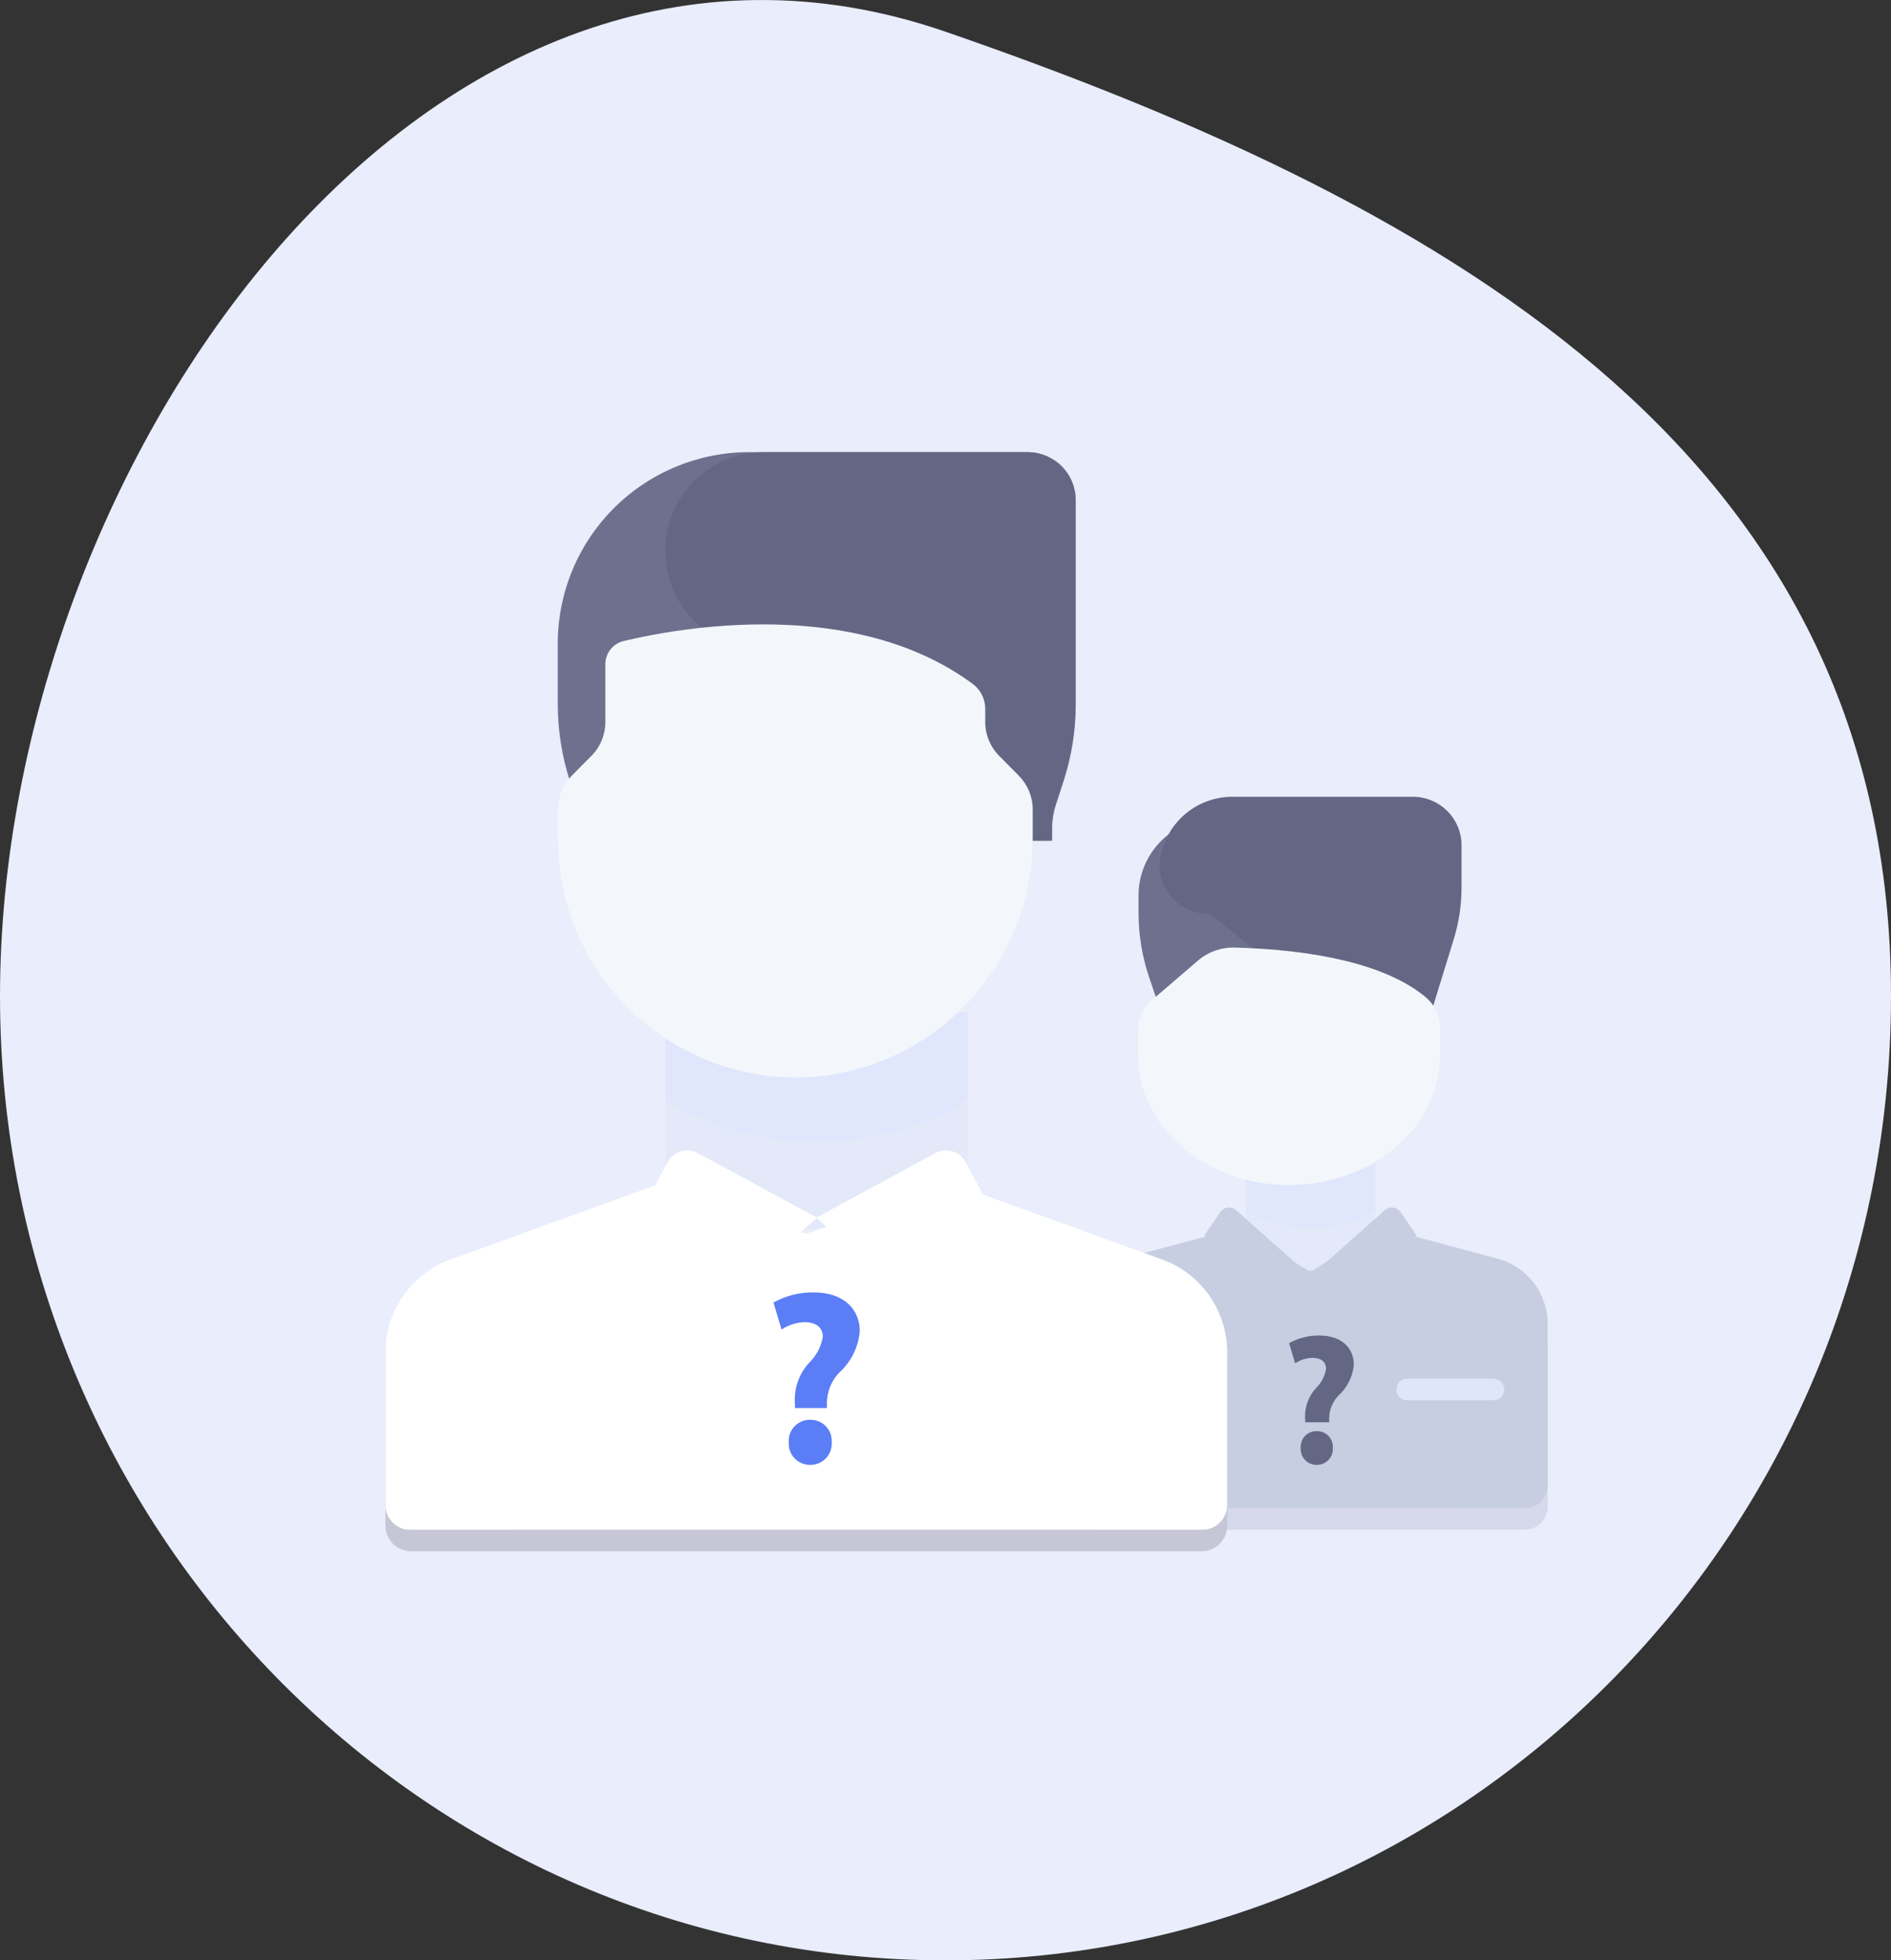 <svg xmlns="http://www.w3.org/2000/svg" xmlns:xlink="http://www.w3.org/1999/xlink" width="164" height="170" viewBox="0 0 164 170">
  <rect x="0" y="0" width="164" height="170" fill="#333333" stroke="none"/>
  <defs>
    <clipPath id="clip-path">
      <path id="Path_2313" data-name="Path 2313" d="M82,79c45.287,0,82-37.44,82-83.625S126.881-72.764,82-88.25,0-50.81,0-4.625,36.713,79,82,79Z" transform="translate(0 91)" fill="none"/>
    </clipPath>
    <clipPath id="clip-path-2">
      <path id="Path_2312" data-name="Path 2312" d="M-382,3057.154H2668.772V-539H-382Z" transform="translate(382 539)" fill="none"/>
    </clipPath>
    <clipPath id="clip-path-3">
      <path id="Path_2316" data-name="Path 2316" d="M53-46.364v1.552a17.454,17.454,0,0,0,.922,5.6l3.57,10.548h6.738V-53H59.738A6.688,6.688,0,0,0,53-46.364Z" transform="translate(-53 53)" fill="none" clip-rule="evenodd"/>
    </clipPath>
    <clipPath id="clip-path-4">
      <path id="Path_2315" data-name="Path 2315" d="M-382,3064.121H2682.057V-539H-382Z" transform="translate(382 539)" fill="none"/>
    </clipPath>
    <clipPath id="clip-path-5">
      <path id="Path_2319" data-name="Path 2319" d="M79.533-41.677l-3.7,12.01L58.367-43.861A4.22,4.22,0,0,1,54-47.917,6.33,6.33,0,0,1,60.551-54H75.837A4.22,4.22,0,0,1,80.2-49.945v3.811A15.138,15.138,0,0,1,79.533-41.677Z" transform="translate(-54 54)" fill="none" clip-rule="evenodd"/>
    </clipPath>
    <clipPath id="clip-path-7">
      <path id="Path_2322" data-name="Path 2322" d="M58-37H69.231v9.359H58Z" transform="translate(-58 37)" fill="none" clip-rule="evenodd"/>
    </clipPath>
    <clipPath id="clip-path-9">
      <path id="Path_2325" data-name="Path 2325" d="M58-32.748a12.445,12.445,0,0,0,5.615,1.363,12.445,12.445,0,0,0,5.615-1.363V-37H58Z" transform="translate(-58 37)" fill="none" clip-rule="evenodd"/>
    </clipPath>
    <clipPath id="clip-path-11">
      <path id="Path_2328" data-name="Path 2328" d="M86.7-30.333,76.765-33l-6.176,3.852L64.412-33,54.48-30.333A5.869,5.869,0,0,0,50-24.751V-10.6a2,2,0,0,0,2.059,1.935H89.12A2,2,0,0,0,91.179-10.6V-24.751A5.869,5.869,0,0,0,86.7-30.333Z" transform="translate(-50 33)" fill="none" clip-rule="evenodd"/>
    </clipPath>
    <clipPath id="clip-path-13">
      <path id="Path_2331" data-name="Path 2331" d="M86.7-31.333,76.765-34l-6.176,3.852L64.412-34,54.48-31.333A5.869,5.869,0,0,0,50-25.751V-11.6a2,2,0,0,0,2.059,1.935H89.12A2,2,0,0,0,91.179-11.6V-25.751A5.869,5.869,0,0,0,86.7-31.333Z" transform="translate(-50 34)" fill="none" clip-rule="evenodd"/>
    </clipPath>
    <clipPath id="clip-path-15">
      <path id="Path_2334" data-name="Path 2334" d="M63.744-11.411H60L60.936-32h1.872Z" transform="translate(-60 32)" fill="none" clip-rule="evenodd"/>
    </clipPath>
    <clipPath id="clip-path-17">
      <path id="Path_2337" data-name="Path 2337" d="M66.1-26.411c-7.236,0-13.1-5.034-13.1-11.243v-2.2a3.5,3.5,0,0,1,1.279-2.65l3.96-3.4a4.711,4.711,0,0,1,3.17-1.1c6.981.189,13.159,1.472,16.537,4.3A3.449,3.449,0,0,1,79.2-40.041v2.388C79.2-31.444,73.338-26.411,66.1-26.411Z" transform="translate(-53 47)" fill="none" clip-rule="evenodd"/>
    </clipPath>
    <clipPath id="clip-path-19">
      <path id="Path_2340" data-name="Path 2340" d="M68-22.235a5.592,5.592,0,0,1,1.645-3.96L74.463-31a5.568,5.568,0,0,1,1.024,3.2v13.648a1.869,1.869,0,0,1-1.872,1.867H68Z" transform="translate(-68 31)" fill="none" clip-rule="evenodd"/>
    </clipPath>
    <clipPath id="clip-path-21">
      <path id="Path_2343" data-name="Path 2343" d="M62.808-28.256H60.936A.936.936,0,0,1,60-29.192V-32h3.744v2.808A.936.936,0,0,1,62.808-28.256Z" transform="translate(-60 32)" fill="none" clip-rule="evenodd"/>
    </clipPath>
    <clipPath id="clip-path-23">
      <path id="Path_2346" data-name="Path 2346" d="M65.272-28.964l-3.8,2.779a1.377,1.377,0,0,1-1.995-.405l-3.406-5.961,1.371-2a.92.92,0,0,1,1.359-.159Z" transform="translate(-56.074 34.943)" fill="none" clip-rule="evenodd"/>
    </clipPath>
    <clipPath id="clip-path-25">
      <path id="Path_2349" data-name="Path 2349" d="M60.988-28.964l3.8,2.78a1.377,1.377,0,0,0,1.995-.405l3.406-5.961-1.371-2a.92.92,0,0,0-1.359-.159Z" transform="translate(-60.988 34.943)" fill="none" clip-rule="evenodd"/>
    </clipPath>
    <clipPath id="clip-path-27">
      <path id="Path_2352" data-name="Path 2352" d="M85.345-29.085,67.381-36,54.5-31.454,41.617-36,23.653-29.084A9.081,9.081,0,0,0,18-20.541V-6.453A2.213,2.213,0,0,0,20.147-4.18h68.7A2.213,2.213,0,0,0,91-6.453V-20.541A9.081,9.081,0,0,0,85.345-29.085Z" transform="translate(-18 36)" fill="none" clip-rule="evenodd"/>
    </clipPath>
    <clipPath id="clip-path-29">
      <path id="Path_2355" data-name="Path 2355" d="M31-44H57.2v18.718H31Z" transform="translate(-31 44)" fill="none" clip-rule="evenodd"/>
    </clipPath>
    <clipPath id="clip-path-31">
      <path id="Path_2358" data-name="Path 2358" d="M85.345-29.491,67.381-36,54.5-31.722,41.617-36,23.653-29.491A8.558,8.558,0,0,0,18-21.45V-8.191a2.143,2.143,0,0,0,2.147,2.139h68.7A2.143,2.143,0,0,0,91-8.191V-21.45A8.558,8.558,0,0,0,85.345-29.491Z" transform="translate(-18 36)" fill="none" clip-rule="evenodd"/>
    </clipPath>
    <clipPath id="clip-path-33">
      <path id="Path_2361" data-name="Path 2361" d="M60.216-31a8.8,8.8,0,0,1,2.015,5.654v12.86a1.981,1.981,0,0,1-1.872,2.075H51v-6.936a8.776,8.776,0,0,1,2.193-5.868Z" transform="translate(-51 31)" fill="none" clip-rule="evenodd"/>
    </clipPath>
    <clipPath id="clip-path-35">
      <path id="Path_2364" data-name="Path 2364" d="M70.922-48.148v-17.64A4.149,4.149,0,0,0,66.838-70h-24.5A16.6,16.6,0,0,0,26-53.154v5.006a21.655,21.655,0,0,0,1.048,6.659l.68,2.1a6.5,6.5,0,0,1,.314,2v1.081H68.88v-1.081a6.5,6.5,0,0,1,.314-2l.68-2.1A21.65,21.65,0,0,0,70.922-48.148Z" transform="translate(-26 70)" fill="none" clip-rule="evenodd"/>
    </clipPath>
    <clipPath id="clip-path-37">
      <path id="Path_2367" data-name="Path 2367" d="M31-61.446a8.527,8.527,0,0,0,8.5,8.554h1.177l.568,16.583H64.471v-1.081a6.354,6.354,0,0,1,.322-2l.7-2.1a21.181,21.181,0,0,0,1.074-6.659v-17.64A4.2,4.2,0,0,0,62.379-70H39.5A8.527,8.527,0,0,0,31-61.446Z" transform="translate(-31 70)" fill="none" clip-rule="evenodd"/>
    </clipPath>
    <clipPath id="clip-path-39">
      <path id="Path_2370" data-name="Path 2370" d="M31-36.4a25.5,25.5,0,0,0,13.1,3.635A25.5,25.5,0,0,0,57.2-36.4V-44H31Z" transform="translate(-31 44)" fill="none" clip-rule="evenodd"/>
    </clipPath>
    <clipPath id="clip-path-41">
      <path id="Path_2373" data-name="Path 2373" d="M44.738-31.752l-5.768,5.08a1.972,1.972,0,0,1-2.719-.163l-5.98-6.94,1.564-2.9a1.932,1.932,0,0,1,2.582-.673Z" transform="translate(-30.271 37.589)" fill="none" clip-rule="evenodd"/>
    </clipPath>
    <clipPath id="clip-path-43">
      <path id="Path_2376" data-name="Path 2376" d="M38-31.752l5.768,5.08a1.972,1.972,0,0,0,2.719-.163l5.98-6.94-1.564-2.9a1.932,1.932,0,0,0-2.582-.673Z" transform="translate(-38 37.589)" fill="none" clip-rule="evenodd"/>
    </clipPath>
    <clipPath id="clip-path-45">
      <path id="Path_2379" data-name="Path 2379" d="M46.59-22.693A20.7,20.7,0,0,1,26-43.5v-2.438a4.184,4.184,0,0,1,1.206-2.942L28.912-50.6a4.183,4.183,0,0,0,1.206-2.942v-4.987a2.06,2.06,0,0,1,1.568-2.022c4.87-1.162,20.023-3.915,30.335,3.749a2.679,2.679,0,0,1,1.04,2.155v1.105A4.184,4.184,0,0,0,64.267-50.6l1.706,1.724a4.183,4.183,0,0,1,1.206,2.942V-43.5A20.7,20.7,0,0,1,46.59-22.693Z" transform="translate(-26 62)" fill="none" clip-rule="evenodd"/>
    </clipPath>
    <clipPath id="clip-path-47">
      <path id="Path_2382" data-name="Path 2382" d="M20.015-31A8.8,8.8,0,0,0,18-25.346v12.86a1.981,1.981,0,0,0,1.872,2.075h9.359v-6.936a8.776,8.776,0,0,0-2.193-5.868Z" transform="translate(-18 31)" fill="none" clip-rule="evenodd"/>
    </clipPath>
    <clipPath id="clip-path-49">
      <path id="Path_2385" data-name="Path 2385" d="M65.936-27h7.487a.936.936,0,0,1,.936.936h0a.936.936,0,0,1-.936.936H65.936A.936.936,0,0,1,65-26.064h0A.936.936,0,0,1,65.936-27Z" transform="translate(-65 27)" fill="none"/>
    </clipPath>
    <clipPath id="clip-path-51">
      <path id="Path_2388" data-name="Path 2388" d="M40.638-20.967H37.872l-.021-.559a4.747,4.747,0,0,1,1.227-3.351,4.113,4.113,0,0,0,1.206-2.256c0-.752-.478-1.246-1.518-1.289a3.838,3.838,0,0,0-2.059.645L36-30.119A7.019,7.019,0,0,1,39.473-31c2.745,0,4.014,1.568,4.014,3.351A5.416,5.416,0,0,1,41.7-24.039a3.849,3.849,0,0,0-1.061,2.685Z" transform="translate(-36 31)" fill="none" clip-rule="evenodd"/>
    </clipPath>
    <clipPath id="clip-path-53">
      <path id="Path_2391" data-name="Path 2391" d="M38.562-21.179a1.834,1.834,0,0,1-1.851-1.955,1.822,1.822,0,0,1,1.851-1.955,1.827,1.827,0,0,1,1.872,1.955A1.839,1.839,0,0,1,38.562-21.179Z" transform="translate(-36.711 25.089)" fill="none" clip-rule="evenodd"/>
    </clipPath>
    <clipPath id="clip-path-55">
      <path id="Path_2394" data-name="Path 2394" d="M63.478-21.475H61.4l-.016-.419a3.56,3.56,0,0,1,.92-2.514,3.084,3.084,0,0,0,.9-1.692c0-.564-.359-.935-1.139-.967a2.878,2.878,0,0,0-1.544.483L60-28.339A5.265,5.265,0,0,1,62.6-29c2.059,0,3.01,1.176,3.01,2.514a4.062,4.062,0,0,1-1.341,2.707,2.887,2.887,0,0,0-.8,2.014Z" transform="translate(-60 29)" fill="none" clip-rule="evenodd"/>
    </clipPath>
    <clipPath id="clip-path-57">
      <path id="Path_2397" data-name="Path 2397" d="M61.922-21.634A1.376,1.376,0,0,1,60.533-23.1a1.367,1.367,0,0,1,1.388-1.466,1.37,1.37,0,0,1,1.4,1.466A1.379,1.379,0,0,1,61.922-21.634Z" transform="translate(-60.533 24.567)" fill="none" clip-rule="evenodd"/>
    </clipPath>
  </defs>
  <g id="Group_1381" data-name="Group 1381" transform="translate(0 91)">
    <g id="Group_1382" data-name="Group 1382" transform="translate(0 -91)" clip-path="url(#clip-path)">
      <g id="Group_1381-2" data-name="Group 1381" transform="translate(-711.909 -836.923)" clip-path="url(#clip-path-2)">
        <path id="Path_2311" data-name="Path 2311" d="M-5-96H177.636V92.681H-5Z" transform="translate(707.591 923.582)" fill="#e9edfc"/>
      </g>
    </g>
    <g id="Group_1384" data-name="Group 1384" transform="translate(98.741 -20.034)" clip-path="url(#clip-path-3)">
      <g id="Group_1383" data-name="Group 1383" transform="translate(-814.212 -909.671)" clip-path="url(#clip-path-4)">
        <path id="Path_2314" data-name="Path 2314" d="M48-58H77.948v43.05H48Z" transform="translate(756.853 958.312)" fill="#6d718e"/>
      </g>
    </g>
    <g id="Group_1386" data-name="Group 1386" transform="translate(100.553 -21.901)" clip-path="url(#clip-path-5)">
      <g id="Group_1385" data-name="Group 1385" transform="translate(-816.083 -907.799)" clip-path="url(#clip-path-4)">
        <path id="Path_2317" data-name="Path 2317" d="M49-59H93.922v43.05H49Z" transform="translate(757.725 957.44)" fill="#646784"/>
      </g>
    </g>
    <g id="Group_1388" data-name="Group 1388" transform="translate(108.056 9.868)" clip-path="url(#clip-path-7)">
      <g id="Group_1387" data-name="Group 1387" transform="translate(-823.57 -939.619)" clip-path="url(#clip-path-4)">
        <path id="Path_2320" data-name="Path 2320" d="M53-42H82.948v28.076H53Z" transform="translate(761.212 972.26)" fill="#e4e9f9"/>
      </g>
    </g>
    <g id="Group_1390" data-name="Group 1390" transform="translate(108.056 9.872)" clip-path="url(#clip-path-9)">
      <g id="Group_1389" data-name="Group 1389" transform="translate(-823.57 -939.619)" clip-path="url(#clip-path-4)">
        <path id="Path_2323" data-name="Path 2323" d="M53-42H82.948v24.333H53Z" transform="translate(761.212 972.26)" fill="#e0e6fb"/>
      </g>
    </g>
    <g id="Group_1392" data-name="Group 1392" transform="translate(93.047 17.317)" clip-path="url(#clip-path-11)">
      <g id="Group_1391" data-name="Group 1391" transform="translate(-808.596 -947.106)" clip-path="url(#clip-path-4)">
        <path id="Path_2326" data-name="Path 2326" d="M45-38h59.9V5.05H45Z" transform="translate(754.238 975.747)" fill="rgba(34,39,80,0.1)"/>
      </g>
    </g>
    <g id="Group_1394" data-name="Group 1394" transform="translate(93.047 15.449)" clip-path="url(#clip-path-13)">
      <g id="Group_1393" data-name="Group 1393" transform="translate(-808.596 -945.234)" clip-path="url(#clip-path-4)">
        <path id="Path_2329" data-name="Path 2329" d="M45-39h59.9V4.05H45Z" transform="translate(754.238 974.876)" fill="#c7cee1"/>
      </g>
    </g>
    <g id="Group_1396" data-name="Group 1396" transform="translate(111.807 19.19)" clip-path="url(#clip-path-15)">
      <g id="Group_1395" data-name="Group 1395" transform="translate(-827.314 -948.978)" clip-path="url(#clip-path-4)">
        <path id="Path_2332" data-name="Path 2332" d="M55-37H77.461V2.307H55Z" transform="translate(762.955 976.619)" fill="#c7cee1"/>
      </g>
    </g>
    <g id="Group_1398" data-name="Group 1398" transform="translate(98.691 -8.824)" clip-path="url(#clip-path-17)">
      <g id="Group_1397" data-name="Group 1397" transform="translate(-814.212 -920.901)" clip-path="url(#clip-path-4)">
        <path id="Path_2335" data-name="Path 2335" d="M48-52H92.922v39.307H48Z" transform="translate(756.853 963.543)" fill="#f3f7fc"/>
      </g>
    </g>
    <g id="Group_1400" data-name="Group 1400" transform="translate(126.701 21.061)" clip-path="url(#clip-path-19)">
      <g id="Group_1399" data-name="Group 1399" transform="translate(-842.288 -950.85)" clip-path="url(#clip-path-4)">
        <path id="Path_2338" data-name="Path 2338" d="M63-36H89.2V1.435H63Z" transform="translate(769.929 977.491)" fill="#c7cee1"/>
      </g>
    </g>
    <g id="Group_1402" data-name="Group 1402" transform="translate(111.807 19.215)" clip-path="url(#clip-path-21)">
      <g id="Group_1401" data-name="Group 1401" transform="translate(-827.314 -948.978)" clip-path="url(#clip-path-4)">
        <path id="Path_2341" data-name="Path 2341" d="M55-37H77.461v22.461H55Z" transform="translate(762.955 976.619)" fill="#c7cee1"/>
      </g>
    </g>
    <g id="Group_1404" data-name="Group 1404" transform="translate(104.475 13.711)" clip-path="url(#clip-path-23)">
      <g id="Group_1403" data-name="Group 1403" transform="translate(-819.966 -943.469)" clip-path="url(#clip-path-4)">
        <path id="Path_2344" data-name="Path 2344" d="M51.074-39.943H78.99V-12.2H51.074Z" transform="translate(759.533 974.053)" fill="#c7cee1"/>
      </g>
    </g>
    <g id="Group_1406" data-name="Group 1406" transform="translate(113.631 13.711)" clip-path="url(#clip-path-25)">
      <g id="Group_1405" data-name="Group 1405" transform="translate(-829.164 -943.469)" clip-path="url(#clip-path-4)">
        <path id="Path_2347" data-name="Path 2347" d="M55.988-39.943H83.9V-12.2H55.988Z" transform="translate(763.817 974.054)" fill="#c7cee1"/>
      </g>
    </g>
    <g id="Group_1408" data-name="Group 1408" transform="translate(33.429 11.702)" clip-path="url(#clip-path-27)">
      <g id="Group_1407" data-name="Group 1407" transform="translate(-748.7 -941.491)" clip-path="url(#clip-path-4)">
        <path id="Path_2350" data-name="Path 2350" d="M13-41h91.716V9.537H13Z" transform="translate(726.342 973.132)" fill="#c6c6d6"/>
      </g>
    </g>
    <g id="Group_1410" data-name="Group 1410" transform="translate(57.725 -3.219)" clip-path="url(#clip-path-29)">
      <g id="Group_1409" data-name="Group 1409" transform="translate(-773.033 -926.517)" clip-path="url(#clip-path-4)">
        <path id="Path_2353" data-name="Path 2353" d="M26-49H70.922v37.435H26Z" transform="translate(737.674 966.158)" fill="#e4e9f9"/>
      </g>
    </g>
    <g id="Group_1412" data-name="Group 1412" transform="translate(33.429 11.705)" clip-path="url(#clip-path-31)">
      <g id="Group_1411" data-name="Group 1411" transform="translate(-748.7 -941.491)" clip-path="url(#clip-path-4)">
        <path id="Path_2356" data-name="Path 2356" d="M13-41h91.716V7.666H13Z" transform="translate(726.342 973.132)" fill="#fff"/>
      </g>
    </g>
    <g id="Group_1414" data-name="Group 1414" transform="translate(95.015 21.058)" clip-path="url(#clip-path-33)">
      <g id="Group_1413" data-name="Group 1413" transform="translate(-810.468 -950.85)" clip-path="url(#clip-path-4)">
        <path id="Path_2359" data-name="Path 2359" d="M46-36H75.948V3.307H46Z" transform="translate(755.109 977.491)" fill="#fff"/>
      </g>
    </g>
    <g id="Group_1416" data-name="Group 1416" transform="translate(48.375 -51.788)" clip-path="url(#clip-path-35)">
      <g id="Group_1415" data-name="Group 1415" transform="translate(-763.674 -877.851)" clip-path="url(#clip-path-4)">
        <path id="Path_2362" data-name="Path 2362" d="M21-75H84.64v52.409H21Z" transform="translate(733.316 943.492)" fill="#6d718e"/>
      </g>
    </g>
    <g id="Group_1418" data-name="Group 1418" transform="translate(57.703 -51.788)" clip-path="url(#clip-path-37)">
      <g id="Group_1417" data-name="Group 1417" transform="translate(-773.033 -877.851)" clip-path="url(#clip-path-4)">
        <path id="Path_2365" data-name="Path 2365" d="M26-75H80.281v52.409H26Z" transform="translate(737.674 943.492)" fill="#646784"/>
      </g>
    </g>
    <g id="Group_1420" data-name="Group 1420" transform="translate(57.725 -3.21)" clip-path="url(#clip-path-39)">
      <g id="Group_1419" data-name="Group 1419" transform="translate(-773.033 -926.517)" clip-path="url(#clip-path-4)">
        <path id="Path_2368" data-name="Path 2368" d="M26-49H70.922v29.948H26Z" transform="translate(737.674 966.158)" fill="#e0e6fb"/>
      </g>
    </g>
    <g id="Group_1422" data-name="Group 1422" transform="translate(56.391 8.765)" clip-path="url(#clip-path-41)">
      <g id="Group_1421" data-name="Group 1421" transform="translate(-771.669 -938.517)" clip-path="url(#clip-path-4)">
        <path id="Path_2371" data-name="Path 2371" d="M25.271-42.589H58.455v30.1H25.271Z" transform="translate(737.039 971.747)" fill="#fff"/>
      </g>
    </g>
    <g id="Group_1424" data-name="Group 1424" transform="translate(70.788 8.765)" clip-path="url(#clip-path-43)">
      <g id="Group_1423" data-name="Group 1423" transform="translate(-786.135 -938.517)" clip-path="url(#clip-path-4)">
        <path id="Path_2374" data-name="Path 2374" d="M33-42.589H66.184v30.1H33Z" transform="translate(743.777 971.747)" fill="#fff"/>
      </g>
    </g>
    <g id="Group_1426" data-name="Group 1426" transform="translate(48.384 -36.856)" clip-path="url(#clip-path-45)">
      <g id="Group_1425" data-name="Group 1425" transform="translate(-763.674 -892.825)" clip-path="url(#clip-path-4)">
        <path id="Path_2377" data-name="Path 2377" d="M21-67H80.9V-8.976H21Z" transform="translate(733.316 950.466)" fill="#f3f7fc"/>
      </g>
    </g>
    <g id="Group_1428" data-name="Group 1428" transform="translate(33.535 21.058)" clip-path="url(#clip-path-47)">
      <g id="Group_1427" data-name="Group 1427" transform="translate(-748.7 -950.85)" clip-path="url(#clip-path-4)">
        <path id="Path_2380" data-name="Path 2380" d="M13-36H42.948V3.307H13Z" transform="translate(726.342 977.491)" fill="#fff"/>
      </g>
    </g>
    <g id="Group_1430" data-name="Group 1430" transform="translate(121.105 28.558)" clip-path="url(#clip-path-49)">
      <g id="Group_1429" data-name="Group 1429" transform="translate(-836.673 -958.337)" clip-path="url(#clip-path-4)">
        <path id="Path_2383" data-name="Path 2383" d="M60-32H88.076v20.589H60Z" transform="translate(767.314 980.978)" fill="#e0e6fa"/>
      </g>
    </g>
    <g id="Group_1432" data-name="Group 1432" transform="translate(67.077 21.074)" clip-path="url(#clip-path-51)">
      <g id="Group_1431" data-name="Group 1431" transform="translate(-782.392 -950.85)" clip-path="url(#clip-path-4)">
        <path id="Path_2386" data-name="Path 2386" d="M31-36H57.2V-7.25H31Z" transform="translate(742.033 977.491)" fill="#5b7ef7"/>
      </g>
    </g>
    <g id="Group_1434" data-name="Group 1434" transform="translate(68.409 32.125)" clip-path="url(#clip-path-53)">
      <g id="Group_1433" data-name="Group 1433" transform="translate(-783.723 -961.914)" clip-path="url(#clip-path-4)">
        <path id="Path_2389" data-name="Path 2389" d="M31.711-30.089h22.44V-7.461H31.711Z" transform="translate(742.653 982.644)" fill="#5b7ef7"/>
      </g>
    </g>
    <g id="Group_1436" data-name="Group 1436" transform="translate(111.801 24.814)" clip-path="url(#clip-path-55)">
      <g id="Group_1435" data-name="Group 1435" transform="translate(-827.314 -954.593)" clip-path="url(#clip-path-4)">
        <path id="Path_2392" data-name="Path 2392" d="M55-34H79.333V-7.758H55Z" transform="translate(762.955 979.234)" fill="#646784"/>
      </g>
    </g>
    <g id="Group_1438" data-name="Group 1438" transform="translate(112.804 33.102)" clip-path="url(#clip-path-57)">
      <g id="Group_1437" data-name="Group 1437" transform="translate(-828.312 -962.891)" clip-path="url(#clip-path-4)">
        <path id="Path_2395" data-name="Path 2395" d="M55.533-29.567h21.51v21.65H55.533Z" transform="translate(763.42 983.099)" fill="#646784"/>
      </g>
    </g>
  </g>
</svg>
